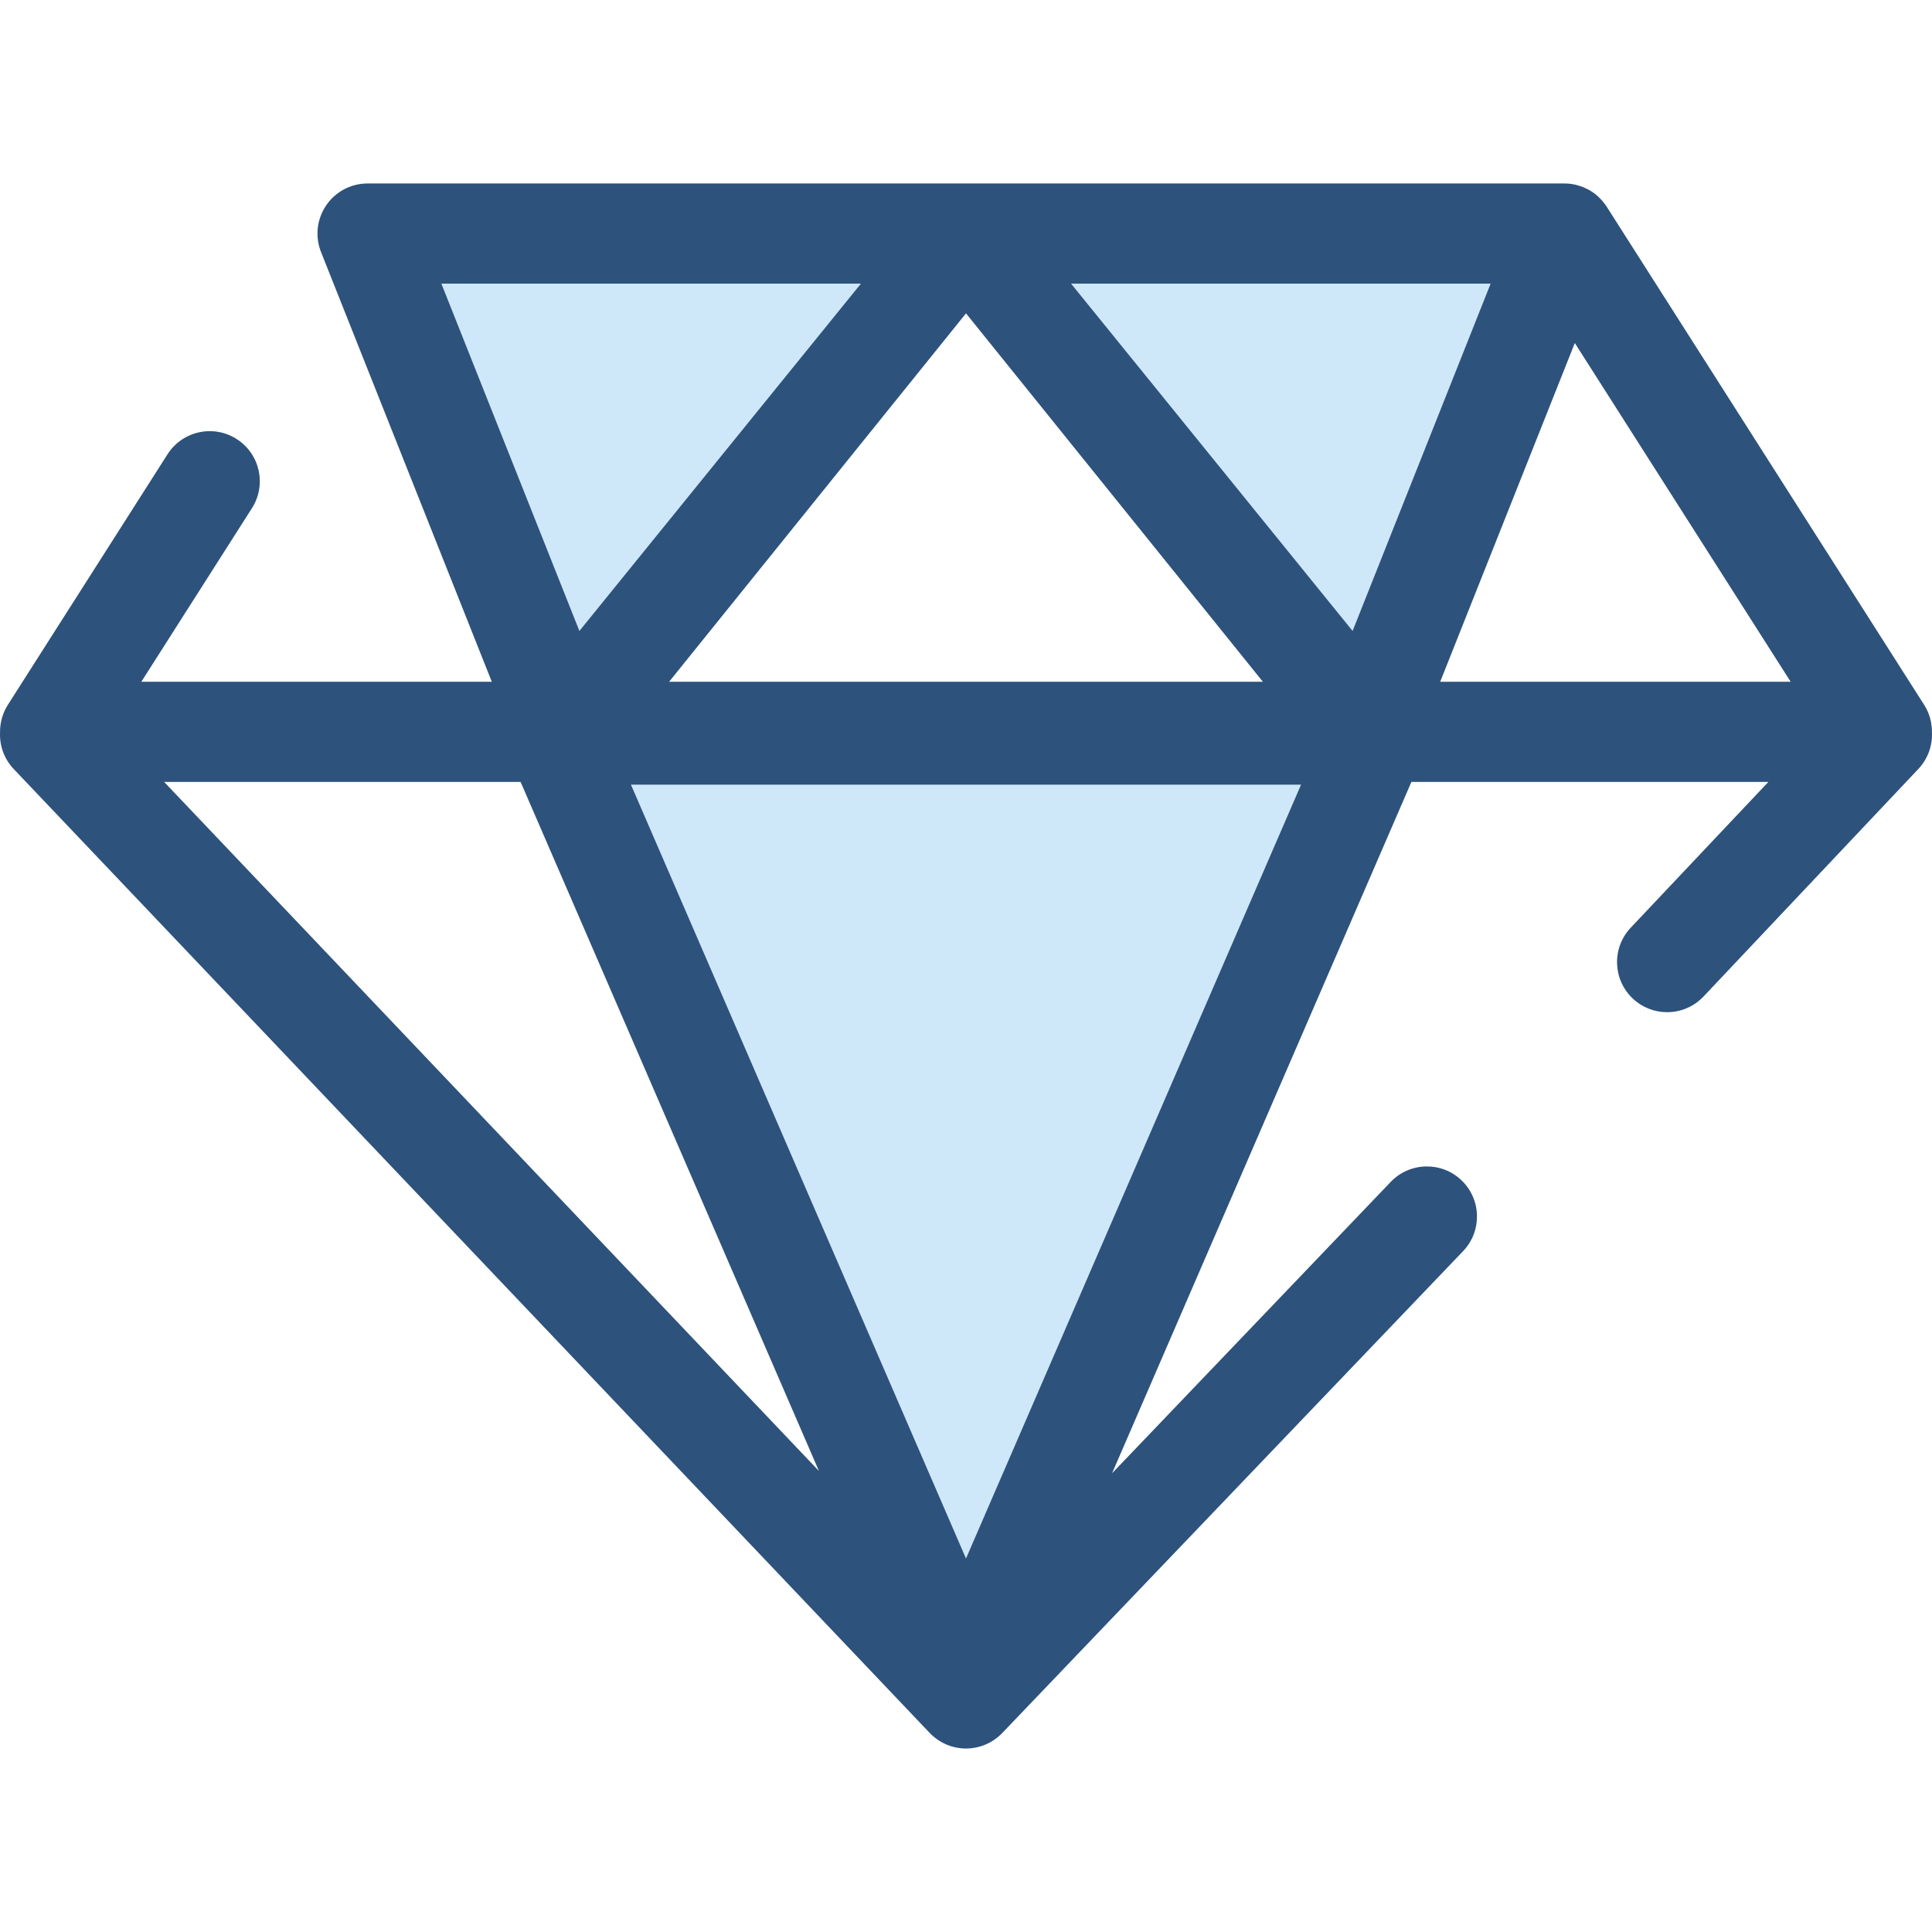 <?xml version="1.0" encoding="iso-8859-1"?>
<!-- Uploaded to: SVG Repo, www.svgrepo.com, Generator: SVG Repo Mixer Tools -->
<svg height="800px" width="800px" version="1.1" id="Layer_1" xmlns="http://www.w3.org/2000/svg" xmlns:xlink="http://www.w3.org/1999/xlink" 
	 viewBox="0 0 512 512" xml:space="preserve">
<g>
	<polygon style="fill:#CEE8FA;" points="97.409,61.893 255.999,61.893 149.583,193.179 	"/>
	<polygon style="fill:#CEE8FA;" points="414.589,61.893 255.999,61.893 362.415,193.179 	"/>
	<polygon style="fill:#CEE8FA;" points="146.993,194.664 255.999,446.434 365.006,194.664 	"/>
</g>
<path style="fill:#2D527C;" d="M511.985,194.034c0.017-2.515-0.654-5.029-2.054-7.225L425.782,54.76
	c-0.038-0.061-0.085-0.114-0.123-0.174c-0.032-0.048-0.054-0.1-0.086-0.146c-0.066-0.098-0.147-0.183-0.216-0.279
	c-0.202-0.281-0.411-0.555-0.63-0.816c-0.107-0.127-0.216-0.252-0.329-0.376c-0.249-0.275-0.508-0.535-0.776-0.784
	c-0.096-0.089-0.187-0.181-0.284-0.265c-0.76-0.668-1.585-1.24-2.458-1.708c-0.1-0.053-0.202-0.098-0.303-0.149
	c-0.337-0.17-0.681-0.328-1.03-0.468c-0.147-0.06-0.296-0.114-0.445-0.169c-0.328-0.118-0.66-0.222-0.995-0.315
	c-0.146-0.04-0.292-0.084-0.439-0.119c-0.472-0.113-0.948-0.206-1.429-0.267c-0.005,0-0.009-0.001-0.015-0.003
	c-0.502-0.062-1.007-0.089-1.514-0.093c-0.04,0-0.078-0.007-0.118-0.007H255.999H97.409c-4.398,0-8.511,2.179-10.981,5.818
	c-2.47,3.64-2.977,8.267-1.352,12.355l45.255,113.875H37.457l29.313-46.001c3.939-6.182,2.122-14.385-4.06-18.324
	c-6.182-3.939-14.384-2.123-18.324,4.06L2.069,186.81c-1.403,2.2-2.074,4.717-2.054,7.236c-0.162,3.486,1.033,7.031,3.626,9.761
	l242.738,255.441c0.072,0.076,0.151,0.139,0.224,0.212c0.077,0.077,0.145,0.161,0.223,0.236c0.098,0.093,0.203,0.173,0.303,0.263
	c0.161,0.145,0.321,0.287,0.487,0.422c0.183,0.15,0.37,0.291,0.559,0.429c0.17,0.125,0.34,0.248,0.515,0.364
	c0.199,0.131,0.402,0.252,0.605,0.372c0.173,0.101,0.344,0.204,0.52,0.297c0.218,0.115,0.441,0.218,0.664,0.32
	c0.17,0.078,0.338,0.159,0.511,0.23c0.24,0.098,0.484,0.18,0.729,0.264c0.162,0.056,0.322,0.117,0.487,0.165
	c0.265,0.08,0.535,0.141,0.804,0.203c0.147,0.035,0.293,0.076,0.443,0.105c0.301,0.058,0.604,0.098,0.908,0.135
	c0.121,0.015,0.242,0.038,0.362,0.05c0.425,0.041,0.851,0.064,1.277,0.064h0.001h0.001c0.425,0,0.849-0.023,1.273-0.062
	c0.119-0.012,0.239-0.036,0.358-0.05c0.303-0.037,0.605-0.076,0.905-0.134c0.15-0.029,0.297-0.07,0.446-0.105
	c0.267-0.061,0.534-0.122,0.796-0.2c0.165-0.049,0.326-0.11,0.488-0.165c0.242-0.082,0.483-0.163,0.721-0.26
	c0.174-0.07,0.344-0.153,0.515-0.23c0.22-0.101,0.439-0.2,0.656-0.315c0.178-0.093,0.35-0.196,0.524-0.297
	c0.202-0.118,0.402-0.236,0.6-0.366c0.175-0.115,0.345-0.239,0.515-0.362c0.188-0.137,0.374-0.276,0.557-0.425
	c0.165-0.134,0.324-0.273,0.483-0.415c0.1-0.089,0.206-0.169,0.304-0.261c0.08-0.076,0.149-0.159,0.226-0.238
	c0.073-0.073,0.151-0.135,0.223-0.21l122.146-127.72c5.066-5.297,4.879-13.698-0.418-18.765c-5.298-5.067-13.699-4.877-18.765,0.418
	l-73.842,77.211l79.323-183.21h94.601l-36.481,38.638c-5.033,5.33-4.791,13.73,0.539,18.761c2.564,2.422,5.84,3.622,9.108,3.622
	c3.525,0,7.042-1.395,9.653-4.161l56.933-60.299C510.965,201.045,512.15,197.509,511.985,194.034z M255.999,83.044l78.675,97.626
	h-157.35L255.999,83.044z M137.964,207.214l79.065,182.616L43.495,207.214H137.964z M417.34,90.907l57.203,89.764h-92.875
	L417.34,90.907z M395.033,75.165l-36.581,92.048l-74.611-92.048H395.033z M228.158,75.165l-74.611,92.048l-36.581-92.048H228.158z
	 M255.999,413.03l-88.797-205.094h177.595L255.999,413.03z"/>
</svg>